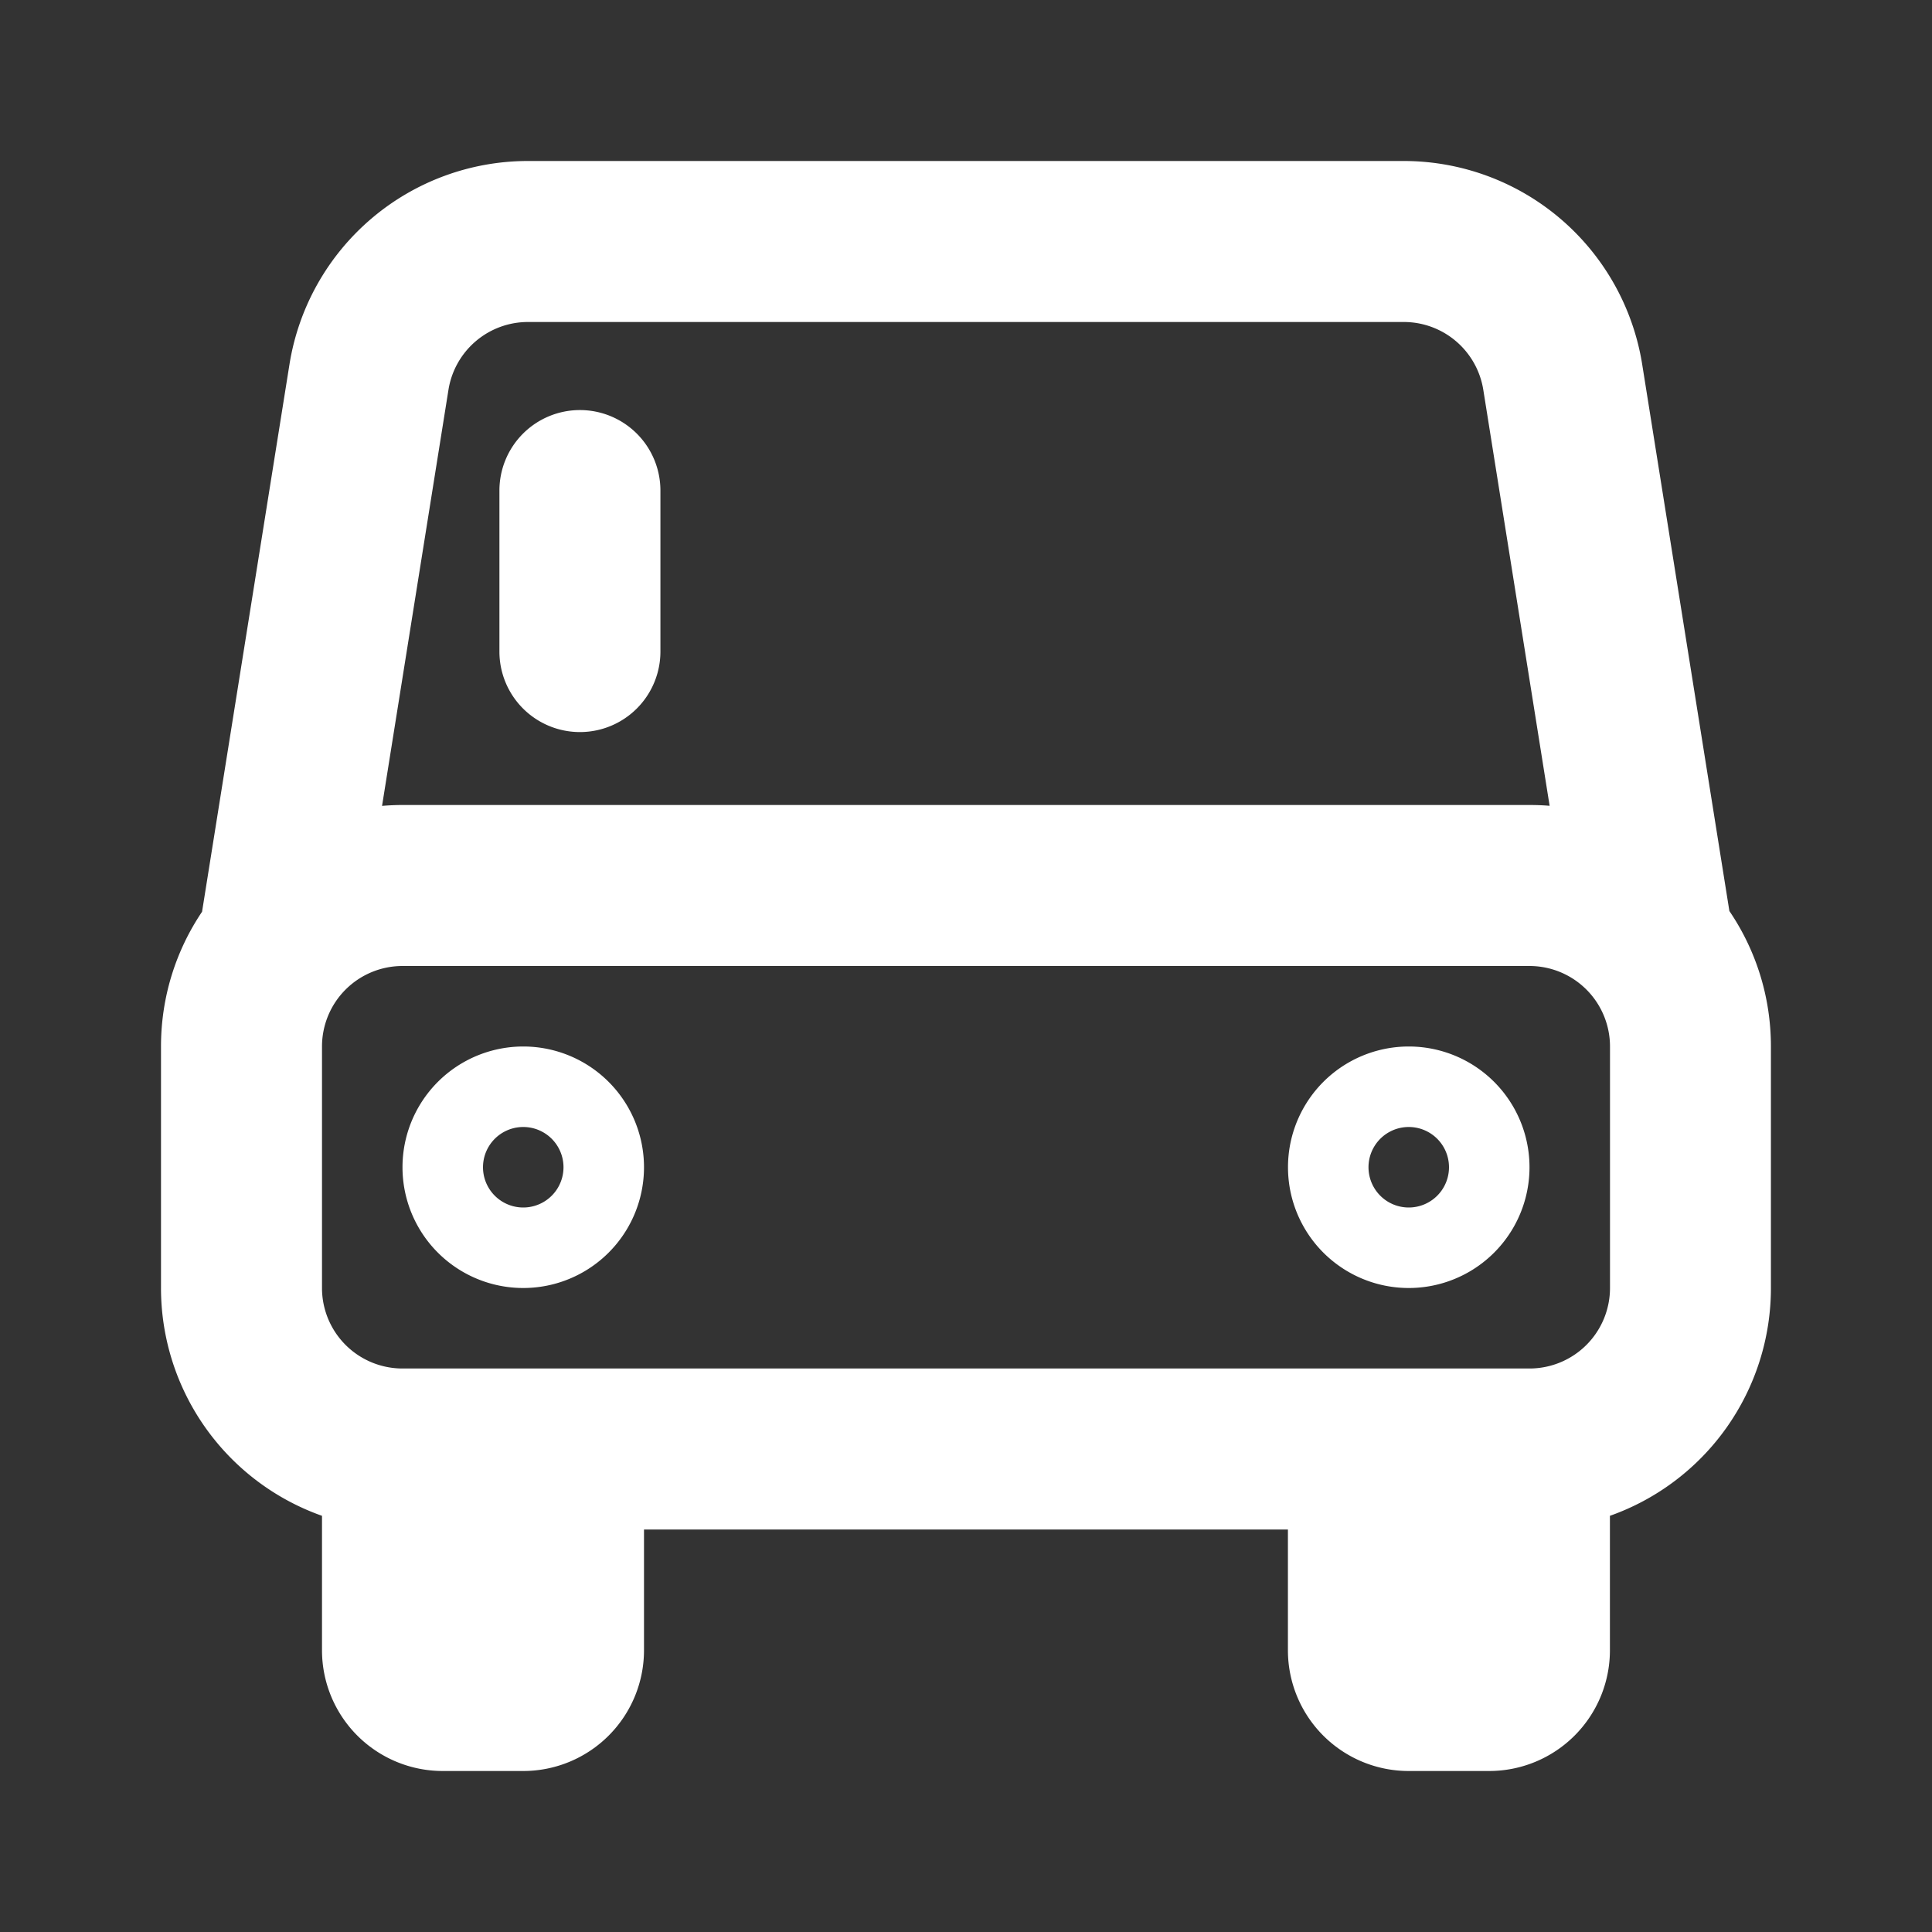 <svg xmlns="http://www.w3.org/2000/svg" viewBox="-2 -2 24 24" width="24" fill="white"><rect x="-2" y="-2" width="24" height="24" fill="#333333" stroke="none"/><path d="M14 17H6v1.5A1.5 1.5 0 0 1 4.5 20h-1A1.5 1.5 0 0 1 2 18.5v-1.67A3.001 3.001 0 0 1 0 14v-3c0-.62.188-1.196.51-1.674l1.086-6.8A3 3 0 0 1 4.56 0h10.88a3 3 0 0 1 2.96 2.527l1.083 6.79c.326.48.516 1.06.516 1.683v3a3.001 3.001 0 0 1-2 2.83v1.67a1.5 1.5 0 0 1-1.5 1.5h-1a1.5 1.5 0 0 1-1.5-1.5V17zM3 15h14a1 1 0 0 0 1-1v-3a1 1 0 0 0-1-1H3a1 1 0 0 0-1 1v3a1 1 0 0 0 1 1zm14.25-6.99l-.824-5.168A1 1 0 0 0 15.44 2H4.559a1 1 0 0 0-.988.842l-.825 5.169A3.04 3.04 0 0 1 3 8h14c.084 0 .168.003.25.01zM15.5 12a.5.5 0 1 0 0 1 .5.5 0 0 0 0-1zm0 2a1.5 1.5 0 1 1 0-3 1.5 1.5 0 0 1 0 3zm-11-2a.5.5 0 1 0 0 1 .5.5 0 0 0 0-1zm0 2a1.5 1.5 0 1 1 0-3 1.5 1.5 0 0 1 0 3zm.704-10.906a1 1 0 0 1 1 1v2a1 1 0 1 1-2 0v-2a1 1 0 0 1 1-1z"></path></svg>